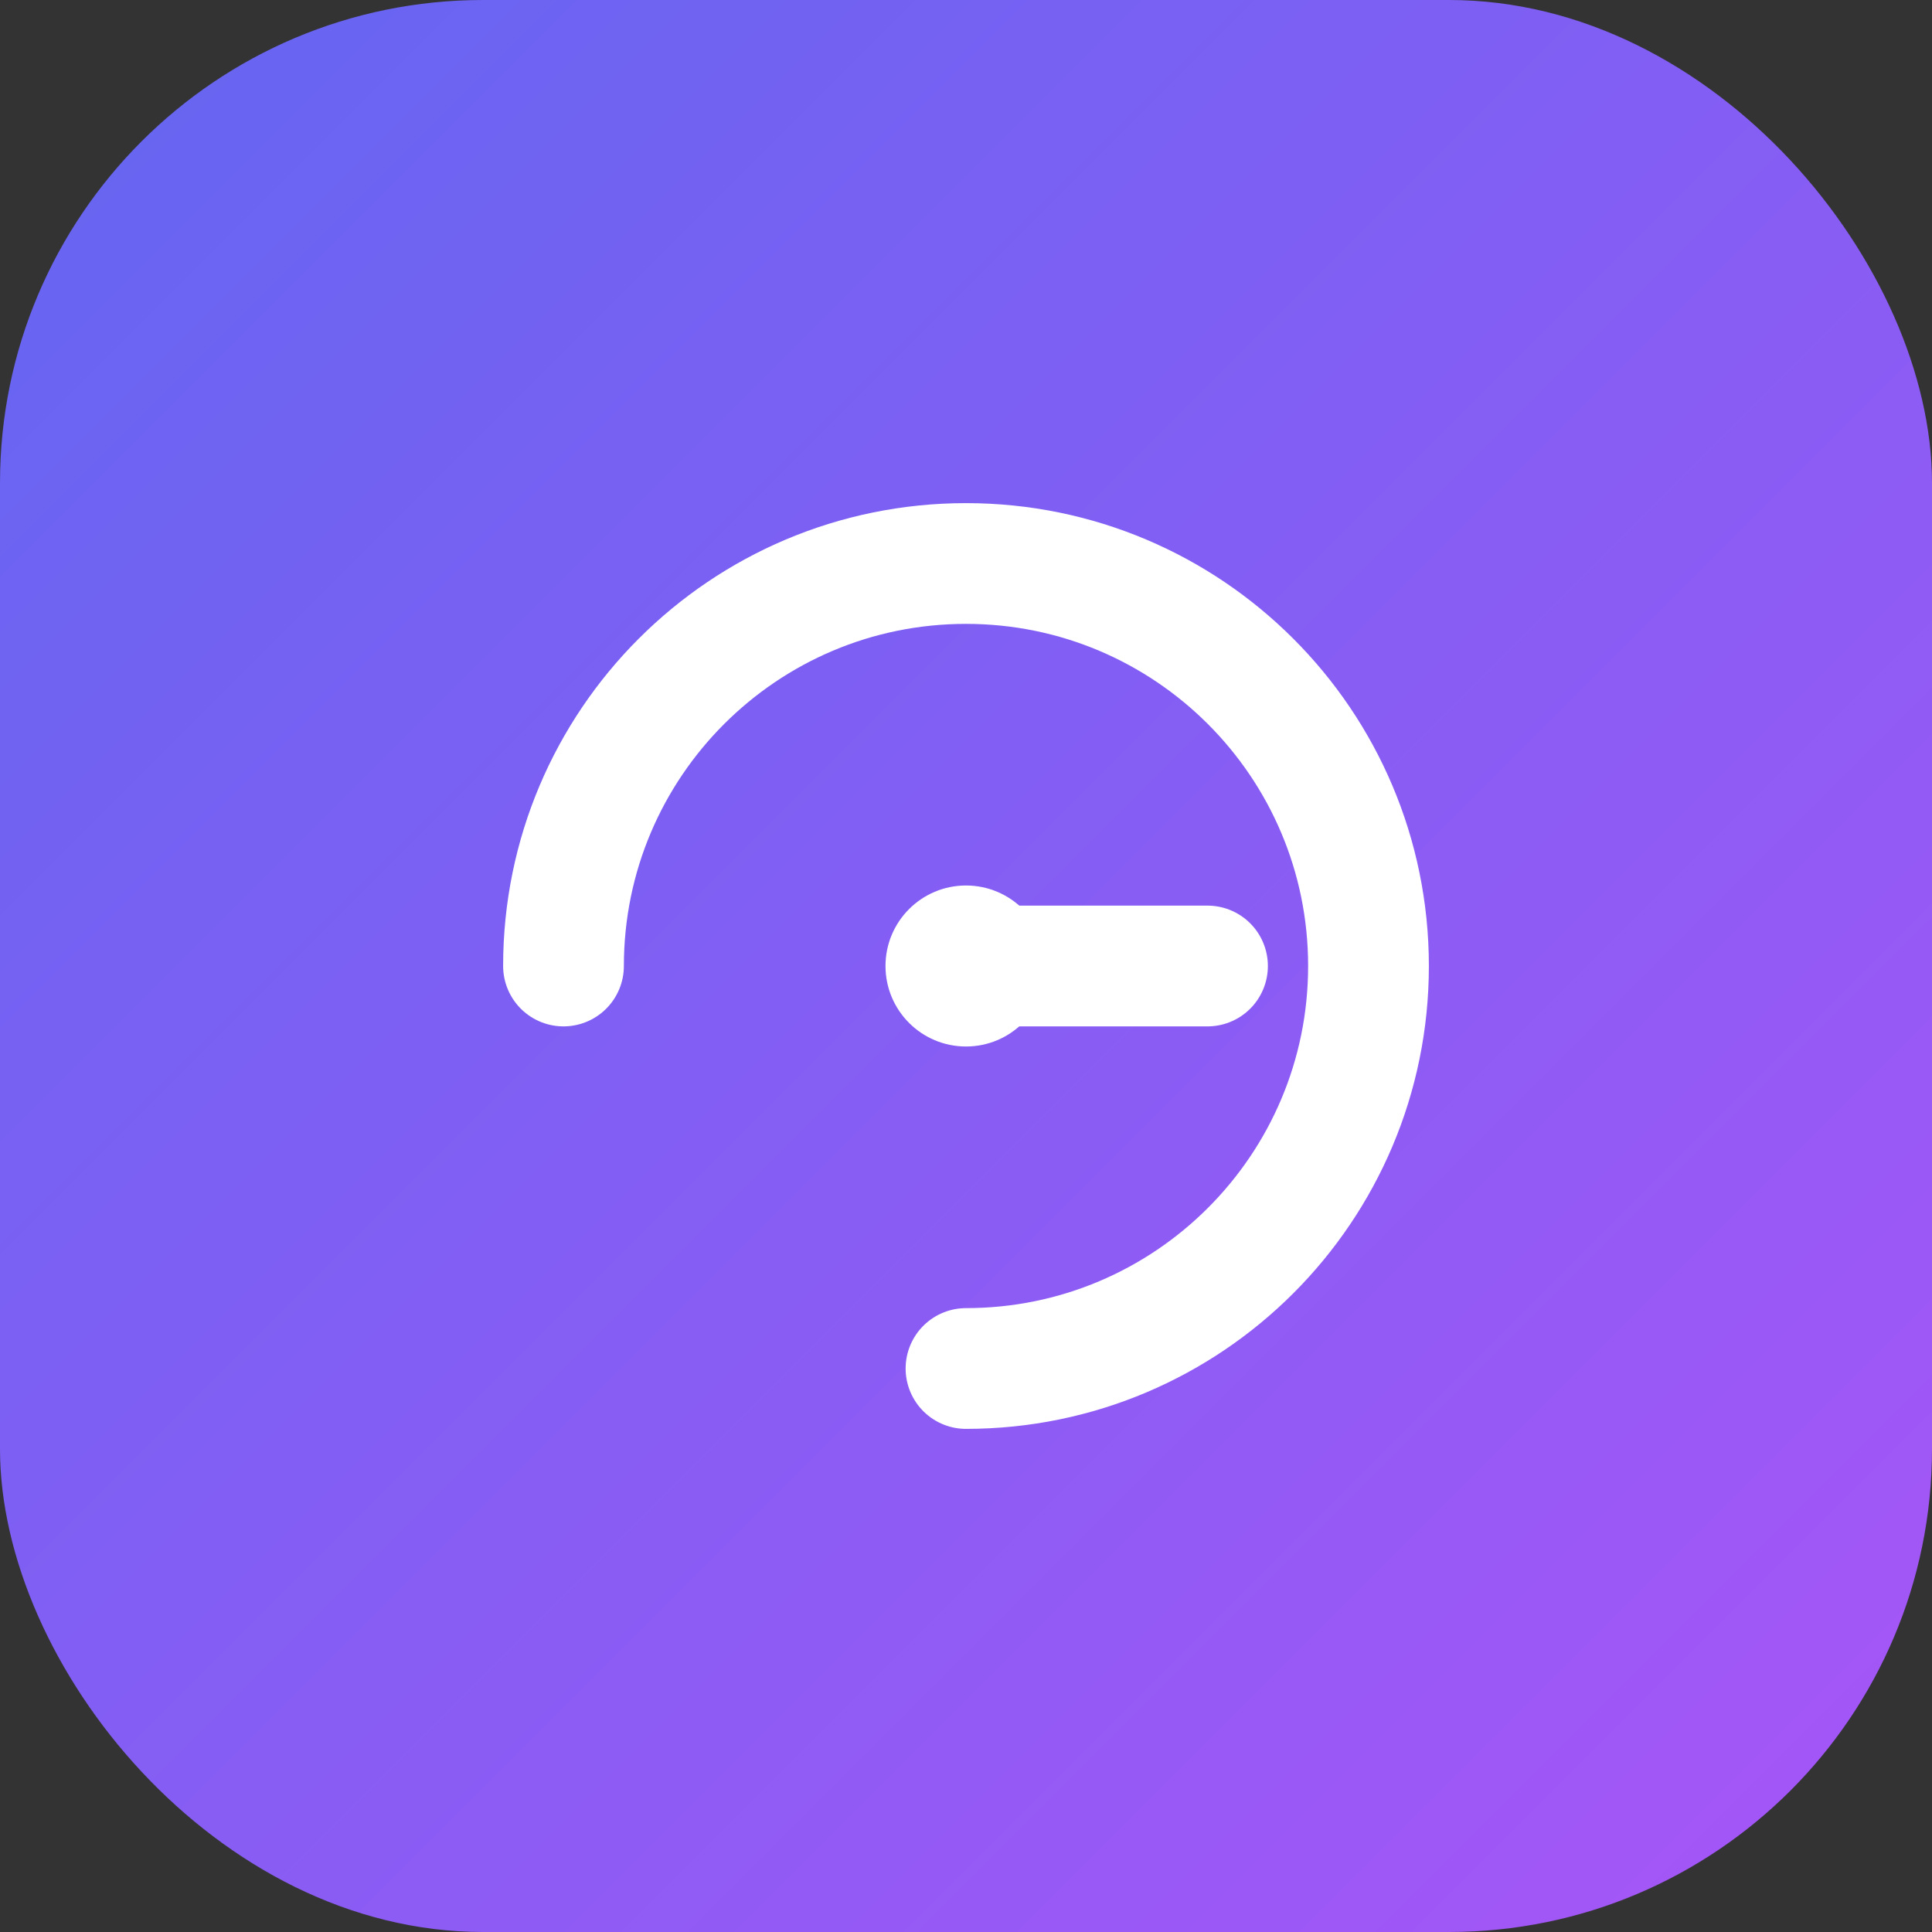 <svg width="48" height="48" viewBox="0 0 48 48" fill="none" xmlns="http://www.w3.org/2000/svg">
  <rect x="0" y="0" width="48" height="48" fill="#333333" stroke="none"/>
  <defs>
    <linearGradient id="logoGradient" x1="0%" y1="0%" x2="100%" y2="100%">
      <stop offset="0%" style="stop-color:#6366f1" />
      <stop offset="100%" style="stop-color:#a855f7" />
    </linearGradient>
  </defs>
  <rect width="48" height="48" rx="12" fill="url(#logoGradient)"/>
  <path d="M14 24C14 18.477 18.477 14 24 14C29.523 14 34 18.477 34 24C34 29.523 29.523 34 24 34" stroke="white" stroke-width="3" stroke-linecap="round"/>
  <path d="M24 24L30 24" stroke="white" stroke-width="3" stroke-linecap="round"/>
  <circle cx="24" cy="24" r="2" fill="white"/>
</svg> 